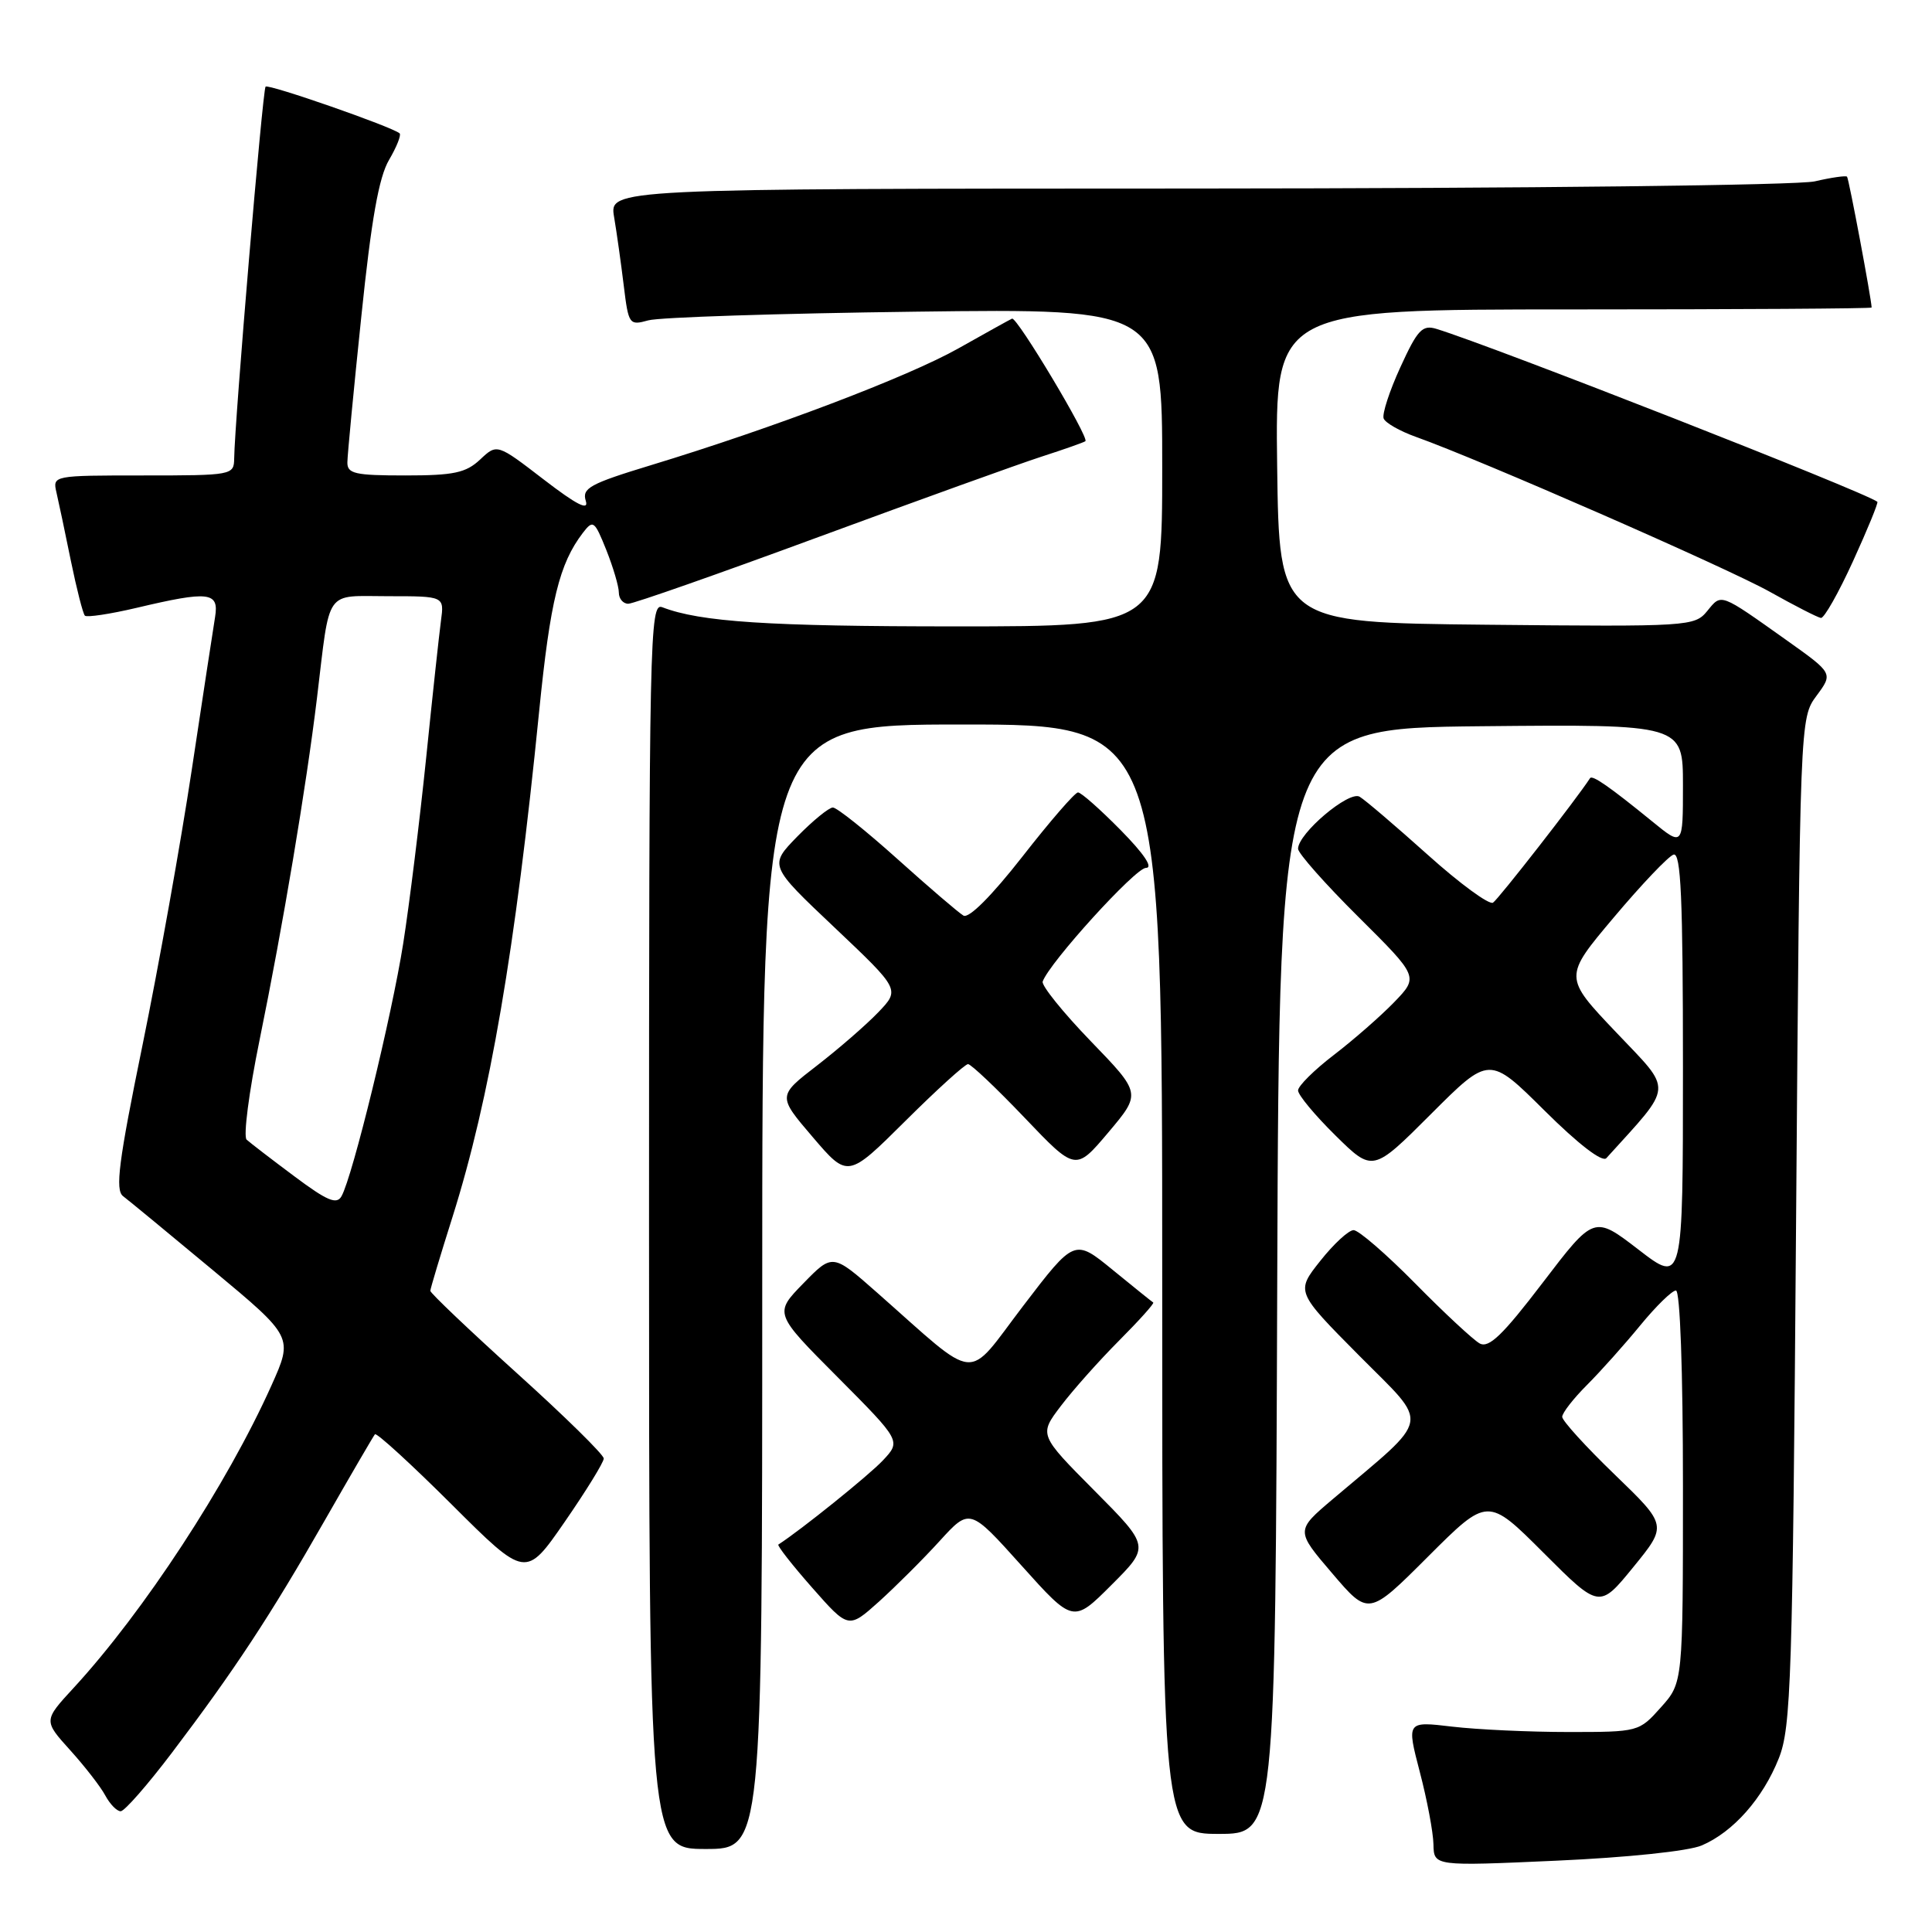 <?xml version="1.0" encoding="UTF-8" standalone="no"?>
<!DOCTYPE svg PUBLIC "-//W3C//DTD SVG 1.1//EN" "http://www.w3.org/Graphics/SVG/1.1/DTD/svg11.dtd" >
<svg xmlns="http://www.w3.org/2000/svg" xmlns:xlink="http://www.w3.org/1999/xlink" version="1.1" viewBox="0 0 256 256">
 <g >
 <path fill="currentColor"
d=" M 225.49 244.53 C 229.66 242.75 233.59 238.30 235.70 232.99 C 237.33 228.89 237.53 222.69 237.99 161.83 C 238.50 95.17 238.50 95.17 240.70 92.19 C 242.90 89.22 242.90 89.22 236.77 84.86 C 227.81 78.50 228.13 78.62 226.22 80.96 C 224.54 83.00 223.87 83.05 197.00 82.78 C 169.50 82.50 169.50 82.50 169.23 61.75 C 168.96 41.00 168.96 41.00 208.48 41.00 C 230.22 41.00 248.00 40.89 248.00 40.75 C 247.99 39.71 244.98 23.64 244.74 23.41 C 244.58 23.25 242.66 23.52 240.47 24.03 C 238.24 24.55 202.44 24.96 158.62 24.98 C 80.74 25.00 80.74 25.00 81.37 28.75 C 81.72 30.81 82.29 34.90 82.65 37.84 C 83.28 43.01 83.38 43.15 85.90 42.45 C 87.33 42.04 103.24 41.53 121.25 41.30 C 154.00 40.88 154.00 40.88 154.00 61.94 C 154.00 83.00 154.00 83.00 126.64 83.00 C 101.80 83.00 92.80 82.41 87.75 80.46 C 86.09 79.82 86.00 84.13 86.00 162.39 C 86.00 245.00 86.00 245.00 93.50 245.00 C 101.00 245.00 101.00 245.00 101.00 170.50 C 101.00 96.00 101.00 96.00 127.50 96.00 C 154.00 96.00 154.00 96.00 154.00 169.50 C 154.00 243.00 154.00 243.00 161.49 243.00 C 168.99 243.00 168.99 243.00 169.24 169.75 C 169.50 96.50 169.50 96.50 196.25 96.23 C 223.00 95.97 223.00 95.97 223.00 104.07 C 223.00 112.17 223.00 112.17 218.91 108.83 C 213.31 104.27 210.99 102.65 210.69 103.11 C 208.93 105.84 198.53 119.17 197.83 119.61 C 197.31 119.92 193.43 117.08 189.20 113.28 C 184.96 109.48 180.90 106.01 180.16 105.57 C 178.75 104.73 172.00 110.44 172.00 112.47 C 172.00 113.06 175.59 117.12 179.99 121.49 C 187.98 129.43 187.98 129.43 184.74 132.79 C 182.96 134.63 179.36 137.78 176.75 139.78 C 174.14 141.78 172.00 143.90 172.00 144.49 C 172.00 145.09 174.23 147.77 176.95 150.45 C 181.90 155.33 181.90 155.33 189.62 147.61 C 197.34 139.89 197.34 139.89 204.66 147.16 C 209.13 151.60 212.31 154.05 212.85 153.46 C 221.84 143.53 221.74 144.79 214.15 136.79 C 207.18 129.46 207.18 129.46 213.84 121.56 C 217.50 117.21 221.06 113.47 221.75 113.24 C 222.73 112.92 223.00 119.01 223.00 141.48 C 223.00 170.12 223.00 170.12 217.11 165.58 C 211.22 161.05 211.22 161.05 204.42 169.96 C 199.11 176.92 197.28 178.68 196.06 178.01 C 195.20 177.53 191.36 173.96 187.53 170.07 C 183.69 166.18 180.02 163.00 179.36 163.00 C 178.70 163.00 176.71 164.84 174.94 167.08 C 171.70 171.16 171.70 171.16 180.10 179.63 C 189.52 189.13 189.84 187.43 176.59 198.65 C 171.68 202.81 171.68 202.81 176.52 208.47 C 181.35 214.13 181.35 214.13 189.24 206.24 C 197.13 198.36 197.13 198.36 204.53 205.76 C 211.93 213.16 211.93 213.16 216.43 207.64 C 220.93 202.12 220.93 202.12 213.96 195.39 C 210.13 191.70 207.00 188.25 207.00 187.74 C 207.00 187.22 208.48 185.32 210.29 183.51 C 212.09 181.71 215.27 178.15 217.35 175.61 C 219.43 173.08 221.55 171.00 222.07 171.00 C 222.62 171.00 223.00 181.57 223.00 196.98 C 223.00 222.97 223.00 222.97 220.08 226.23 C 217.18 229.48 217.11 229.50 207.83 229.50 C 202.70 229.50 195.77 229.18 192.44 228.79 C 186.38 228.07 186.38 228.07 188.13 234.79 C 189.10 238.48 189.91 242.80 189.94 244.39 C 190.00 247.28 190.00 247.28 206.24 246.55 C 215.61 246.13 223.76 245.28 225.49 244.53 Z  M 22.78 232.25 C 31.09 221.28 35.81 214.10 43.01 201.50 C 46.47 195.45 49.47 190.30 49.68 190.05 C 49.89 189.80 54.47 193.99 59.86 199.36 C 69.66 209.13 69.66 209.13 74.83 201.65 C 77.67 197.54 80.00 193.76 80.00 193.26 C 80.00 192.75 74.83 187.67 68.50 181.96 C 62.18 176.25 57.01 171.33 57.02 171.04 C 57.03 170.74 58.35 166.34 59.96 161.25 C 64.91 145.55 68.27 125.97 71.44 94.25 C 72.91 79.59 74.11 74.69 77.23 70.61 C 78.59 68.84 78.77 68.97 80.34 72.88 C 81.25 75.17 82.00 77.71 82.00 78.52 C 82.00 79.33 82.56 80.00 83.25 80.00 C 83.94 80.00 95.30 76.01 108.50 71.14 C 121.70 66.28 134.97 61.49 138.00 60.51 C 141.03 59.53 143.64 58.61 143.82 58.46 C 144.36 58.01 134.73 41.92 134.10 42.22 C 133.77 42.37 130.57 44.15 127.00 46.16 C 120.31 49.93 102.52 56.69 86.25 61.64 C 78.16 64.10 77.09 64.69 77.62 66.37 C 78.05 67.73 76.42 66.90 72.05 63.54 C 65.86 58.78 65.86 58.78 63.62 60.89 C 61.73 62.66 60.13 63.00 53.69 63.00 C 47.02 63.00 46.00 62.77 46.03 61.25 C 46.04 60.29 46.87 51.58 47.88 41.91 C 49.20 29.12 50.20 23.47 51.55 21.19 C 52.56 19.47 53.19 17.88 52.95 17.67 C 51.98 16.81 35.57 11.09 35.19 11.48 C 34.80 11.87 31.09 55.85 31.03 60.75 C 31.00 62.96 30.77 63.00 18.98 63.00 C 7.03 63.00 6.96 63.01 7.48 65.25 C 7.77 66.49 8.63 70.56 9.39 74.31 C 10.16 78.05 10.99 81.32 11.25 81.58 C 11.50 81.83 14.59 81.37 18.11 80.54 C 27.70 78.27 29.04 78.43 28.50 81.75 C 28.25 83.26 26.86 92.38 25.41 102.00 C 23.96 111.62 21.02 128.05 18.88 138.50 C 15.71 153.96 15.24 157.69 16.31 158.50 C 17.04 159.05 22.40 163.47 28.24 168.33 C 38.85 177.16 38.85 177.16 35.96 183.60 C 30.08 196.70 19.03 213.58 9.76 223.65 C 5.76 227.99 5.76 227.99 9.30 231.91 C 11.24 234.06 13.34 236.76 13.95 237.91 C 14.57 239.06 15.48 240.00 15.99 240.00 C 16.50 240.00 19.55 236.51 22.78 232.25 Z  M 124.50 204.20 C 128.50 199.81 128.50 199.81 135.35 207.44 C 142.21 215.08 142.21 215.08 147.29 210.00 C 152.37 204.92 152.37 204.92 145.02 197.52 C 137.67 190.12 137.67 190.12 140.56 186.31 C 142.15 184.21 145.62 180.31 148.28 177.64 C 150.94 174.97 152.98 172.70 152.81 172.59 C 152.64 172.49 150.22 170.54 147.44 168.27 C 142.38 164.13 142.38 164.13 135.56 173.06 C 127.85 183.17 129.91 183.36 116.23 171.29 C 110.32 166.08 110.32 166.08 106.45 170.05 C 102.57 174.03 102.57 174.03 110.99 182.48 C 119.40 190.94 119.40 190.94 116.98 193.52 C 115.14 195.48 106.12 202.74 103.14 204.66 C 102.94 204.78 104.95 207.35 107.61 210.37 C 112.43 215.84 112.43 215.84 116.47 212.22 C 118.68 210.22 122.30 206.62 124.50 204.20 Z  M 128.27 141.00 C 128.66 141.00 132.03 144.19 135.76 148.10 C 142.52 155.19 142.52 155.19 146.87 150.04 C 151.22 144.88 151.22 144.88 144.52 137.95 C 140.84 134.14 137.98 130.58 138.16 130.06 C 139.04 127.56 150.45 115.00 151.84 115.00 C 152.84 115.00 151.60 113.15 148.50 110.00 C 145.79 107.25 143.25 105.00 142.84 105.00 C 142.44 105.00 139.12 108.83 135.47 113.51 C 131.39 118.72 128.38 121.74 127.66 121.32 C 127.02 120.94 123.08 117.57 118.91 113.82 C 114.73 110.07 110.89 107.00 110.36 107.00 C 109.84 107.00 107.72 108.73 105.65 110.84 C 101.90 114.69 101.90 114.69 110.58 122.90 C 119.26 131.12 119.26 131.12 116.38 134.13 C 114.80 135.78 111.14 138.96 108.27 141.18 C 103.03 145.22 103.03 145.22 107.69 150.67 C 112.34 156.11 112.34 156.11 119.94 148.56 C 124.12 144.40 127.87 141.00 128.27 141.00 Z  M 245.54 74.35 C 247.46 70.14 248.91 66.60 248.76 66.49 C 247.10 65.19 197.85 45.88 190.34 43.58 C 188.47 43.01 187.83 43.68 185.56 48.65 C 184.11 51.81 183.12 54.86 183.34 55.45 C 183.56 56.03 185.49 57.13 187.62 57.89 C 196.10 60.91 228.86 75.25 234.50 78.41 C 237.80 80.26 240.85 81.82 241.28 81.88 C 241.70 81.95 243.62 78.56 245.54 74.35 Z  M 38.98 155.85 C 35.96 153.60 33.13 151.42 32.68 151.01 C 32.22 150.59 32.99 144.68 34.38 137.88 C 37.51 122.56 40.56 104.37 42.00 92.50 C 43.78 77.77 42.92 79.00 51.46 79.00 C 58.87 79.00 58.87 79.00 58.43 82.25 C 58.19 84.04 57.30 92.25 56.46 100.50 C 55.61 108.75 54.25 119.78 53.43 125.00 C 51.92 134.60 46.73 155.87 45.25 158.51 C 44.61 159.65 43.35 159.12 38.98 155.85 Z "/>
</g>
</svg>